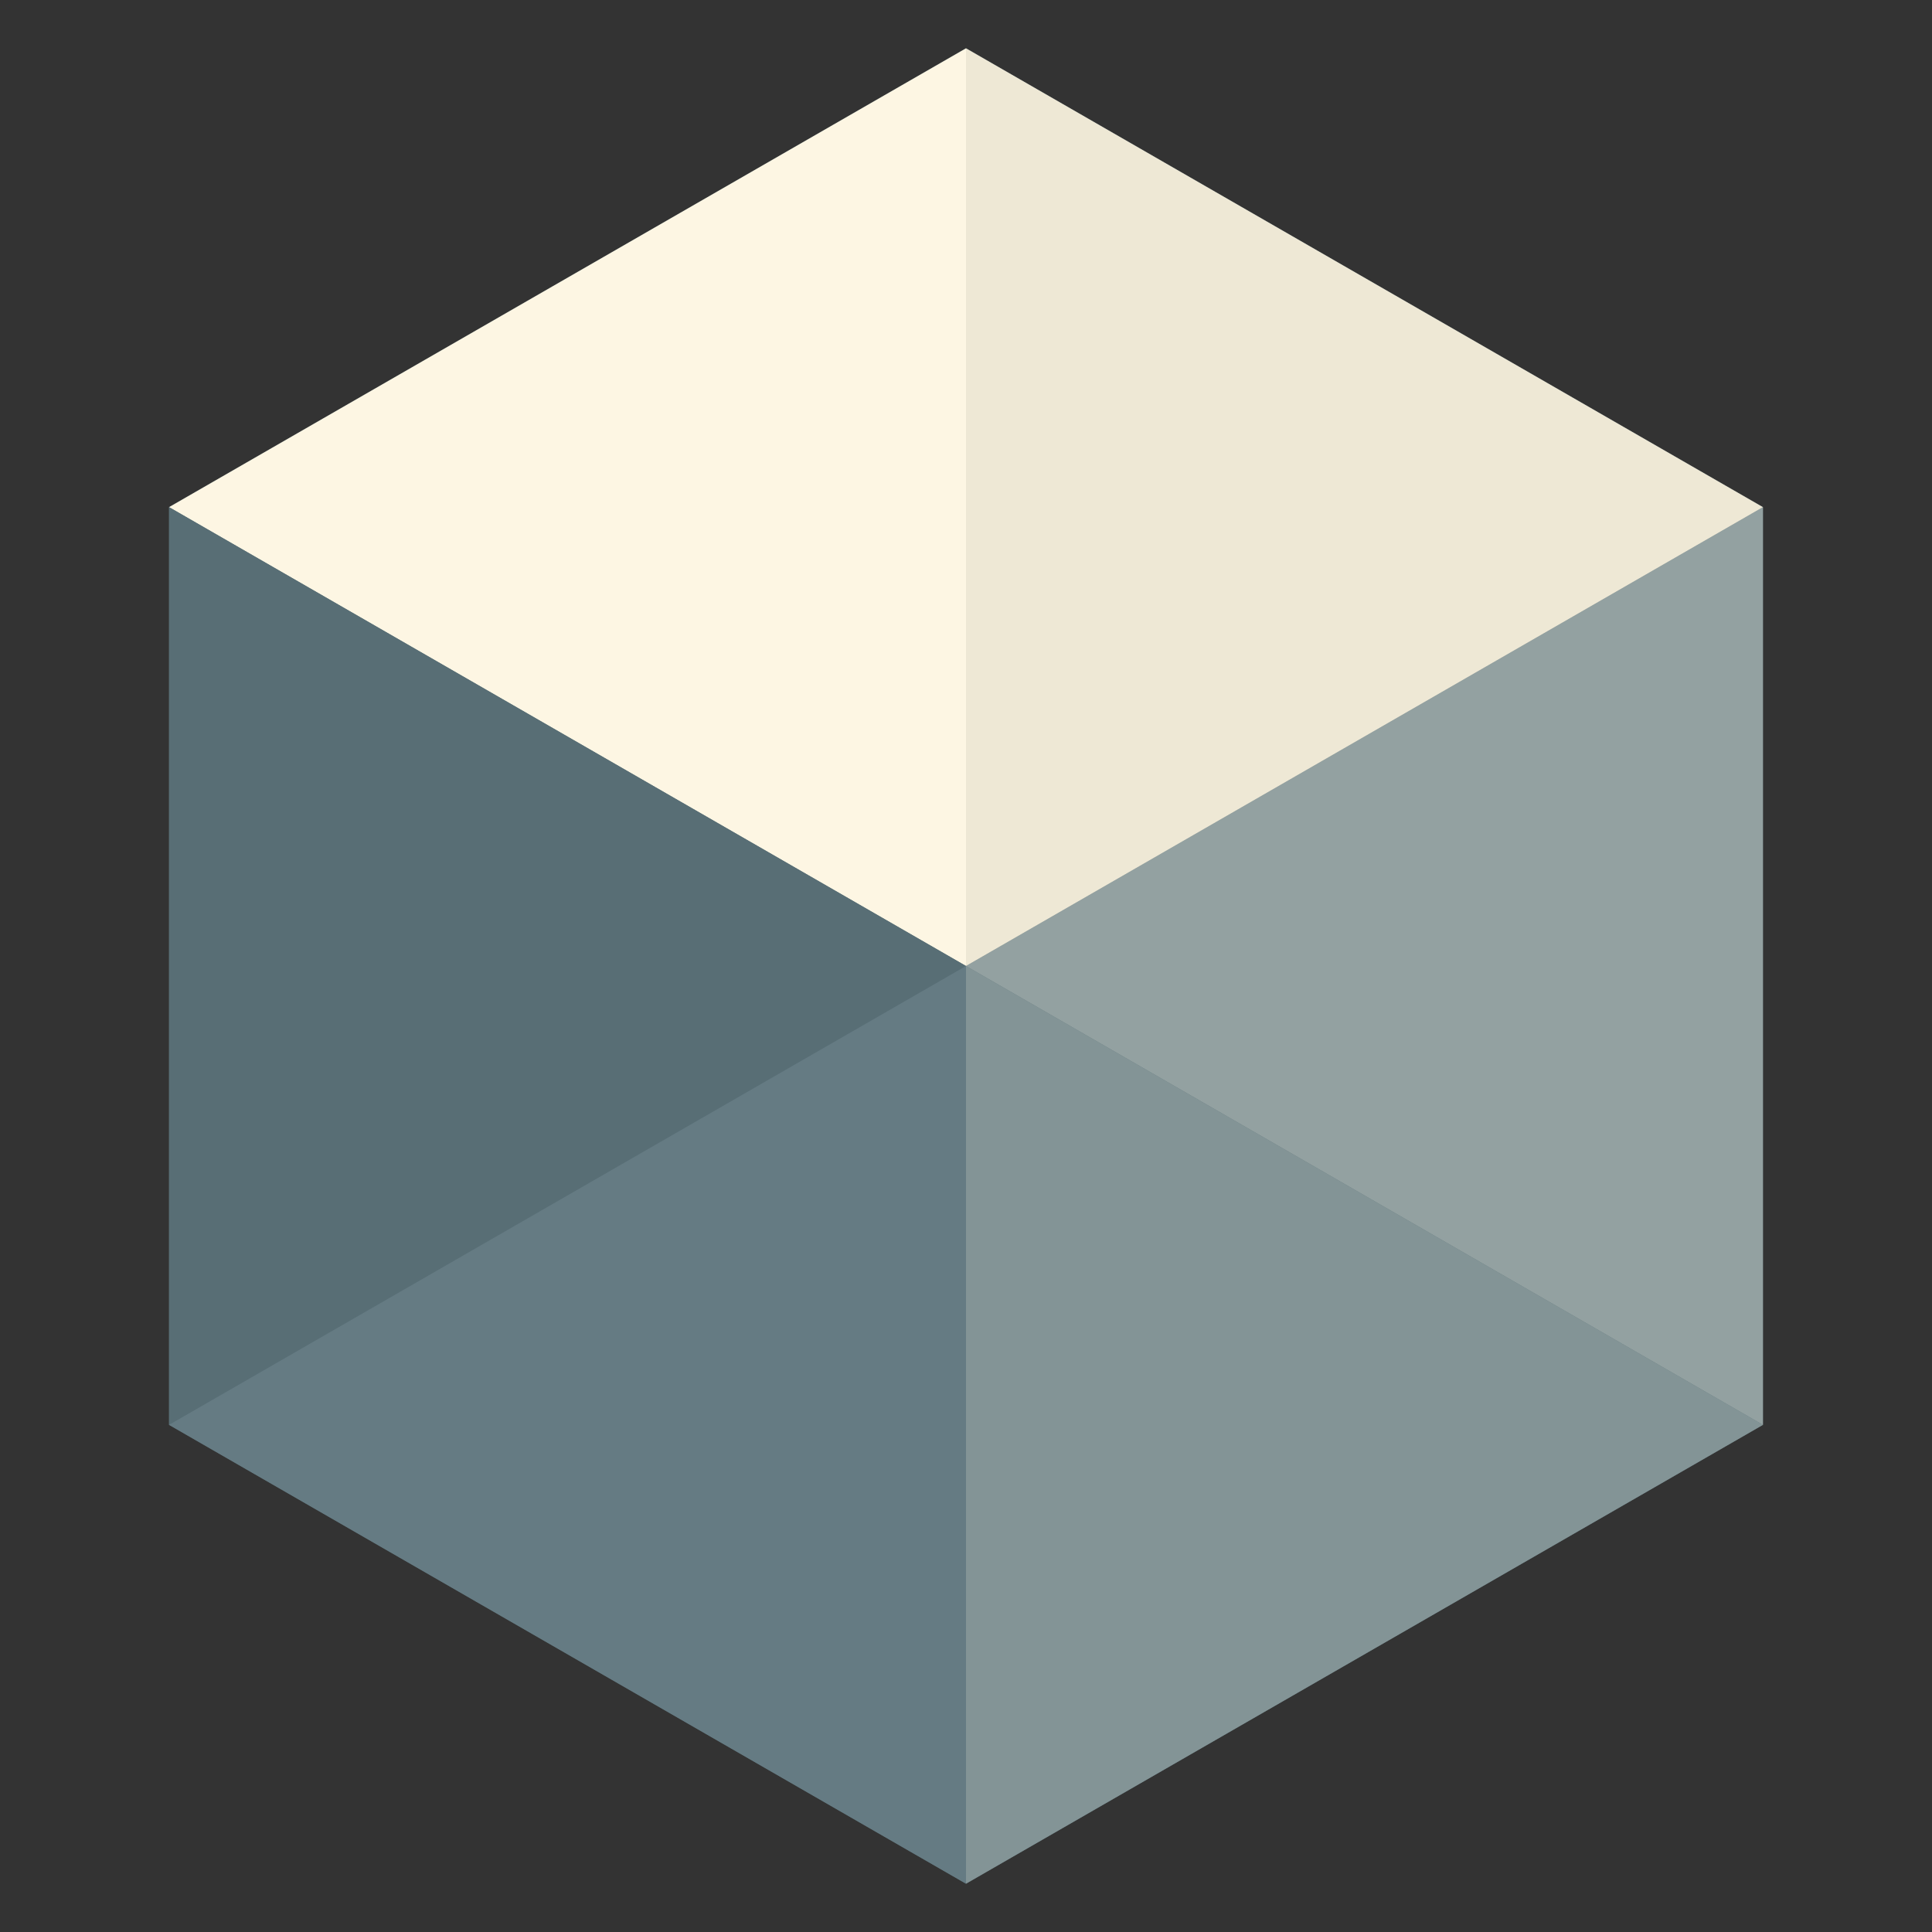<svg xmlns="http://www.w3.org/2000/svg" width="80" height="80" viewBox="0 0 80 80">
    <rect x="0" y="0" width="80" height="80" fill="#333333" stroke="none"/>
    <g fill="none" fill-rule="evenodd">
        <polygon fill="#586e75" fill-rule="nonzero" points="7 21 7 59 40 78 73 59 73 21 40 2"/>
        <polygon fill="#fdf6e3" fill-rule="nonzero" points="7 21 40 40 40 2"/>
        <polygon fill="#586e75" fill-rule="nonzero" points="40 40 7 21 7 59"/>
        <polygon fill="#657b83" fill-rule="nonzero" points="40 40 7 59 40 78"/>
        <polygon fill="#839496" fill-rule="nonzero" points="40 40 40 78 73 59"/>
        <polygon fill="#93a1a1" fill-rule="nonzero" points="73 21 40 40 73 59"/>
        <polygon fill="#eee8d5" fill-rule="nonzero" points="40 2 40 40 73 21"/>
    </g>
</svg>